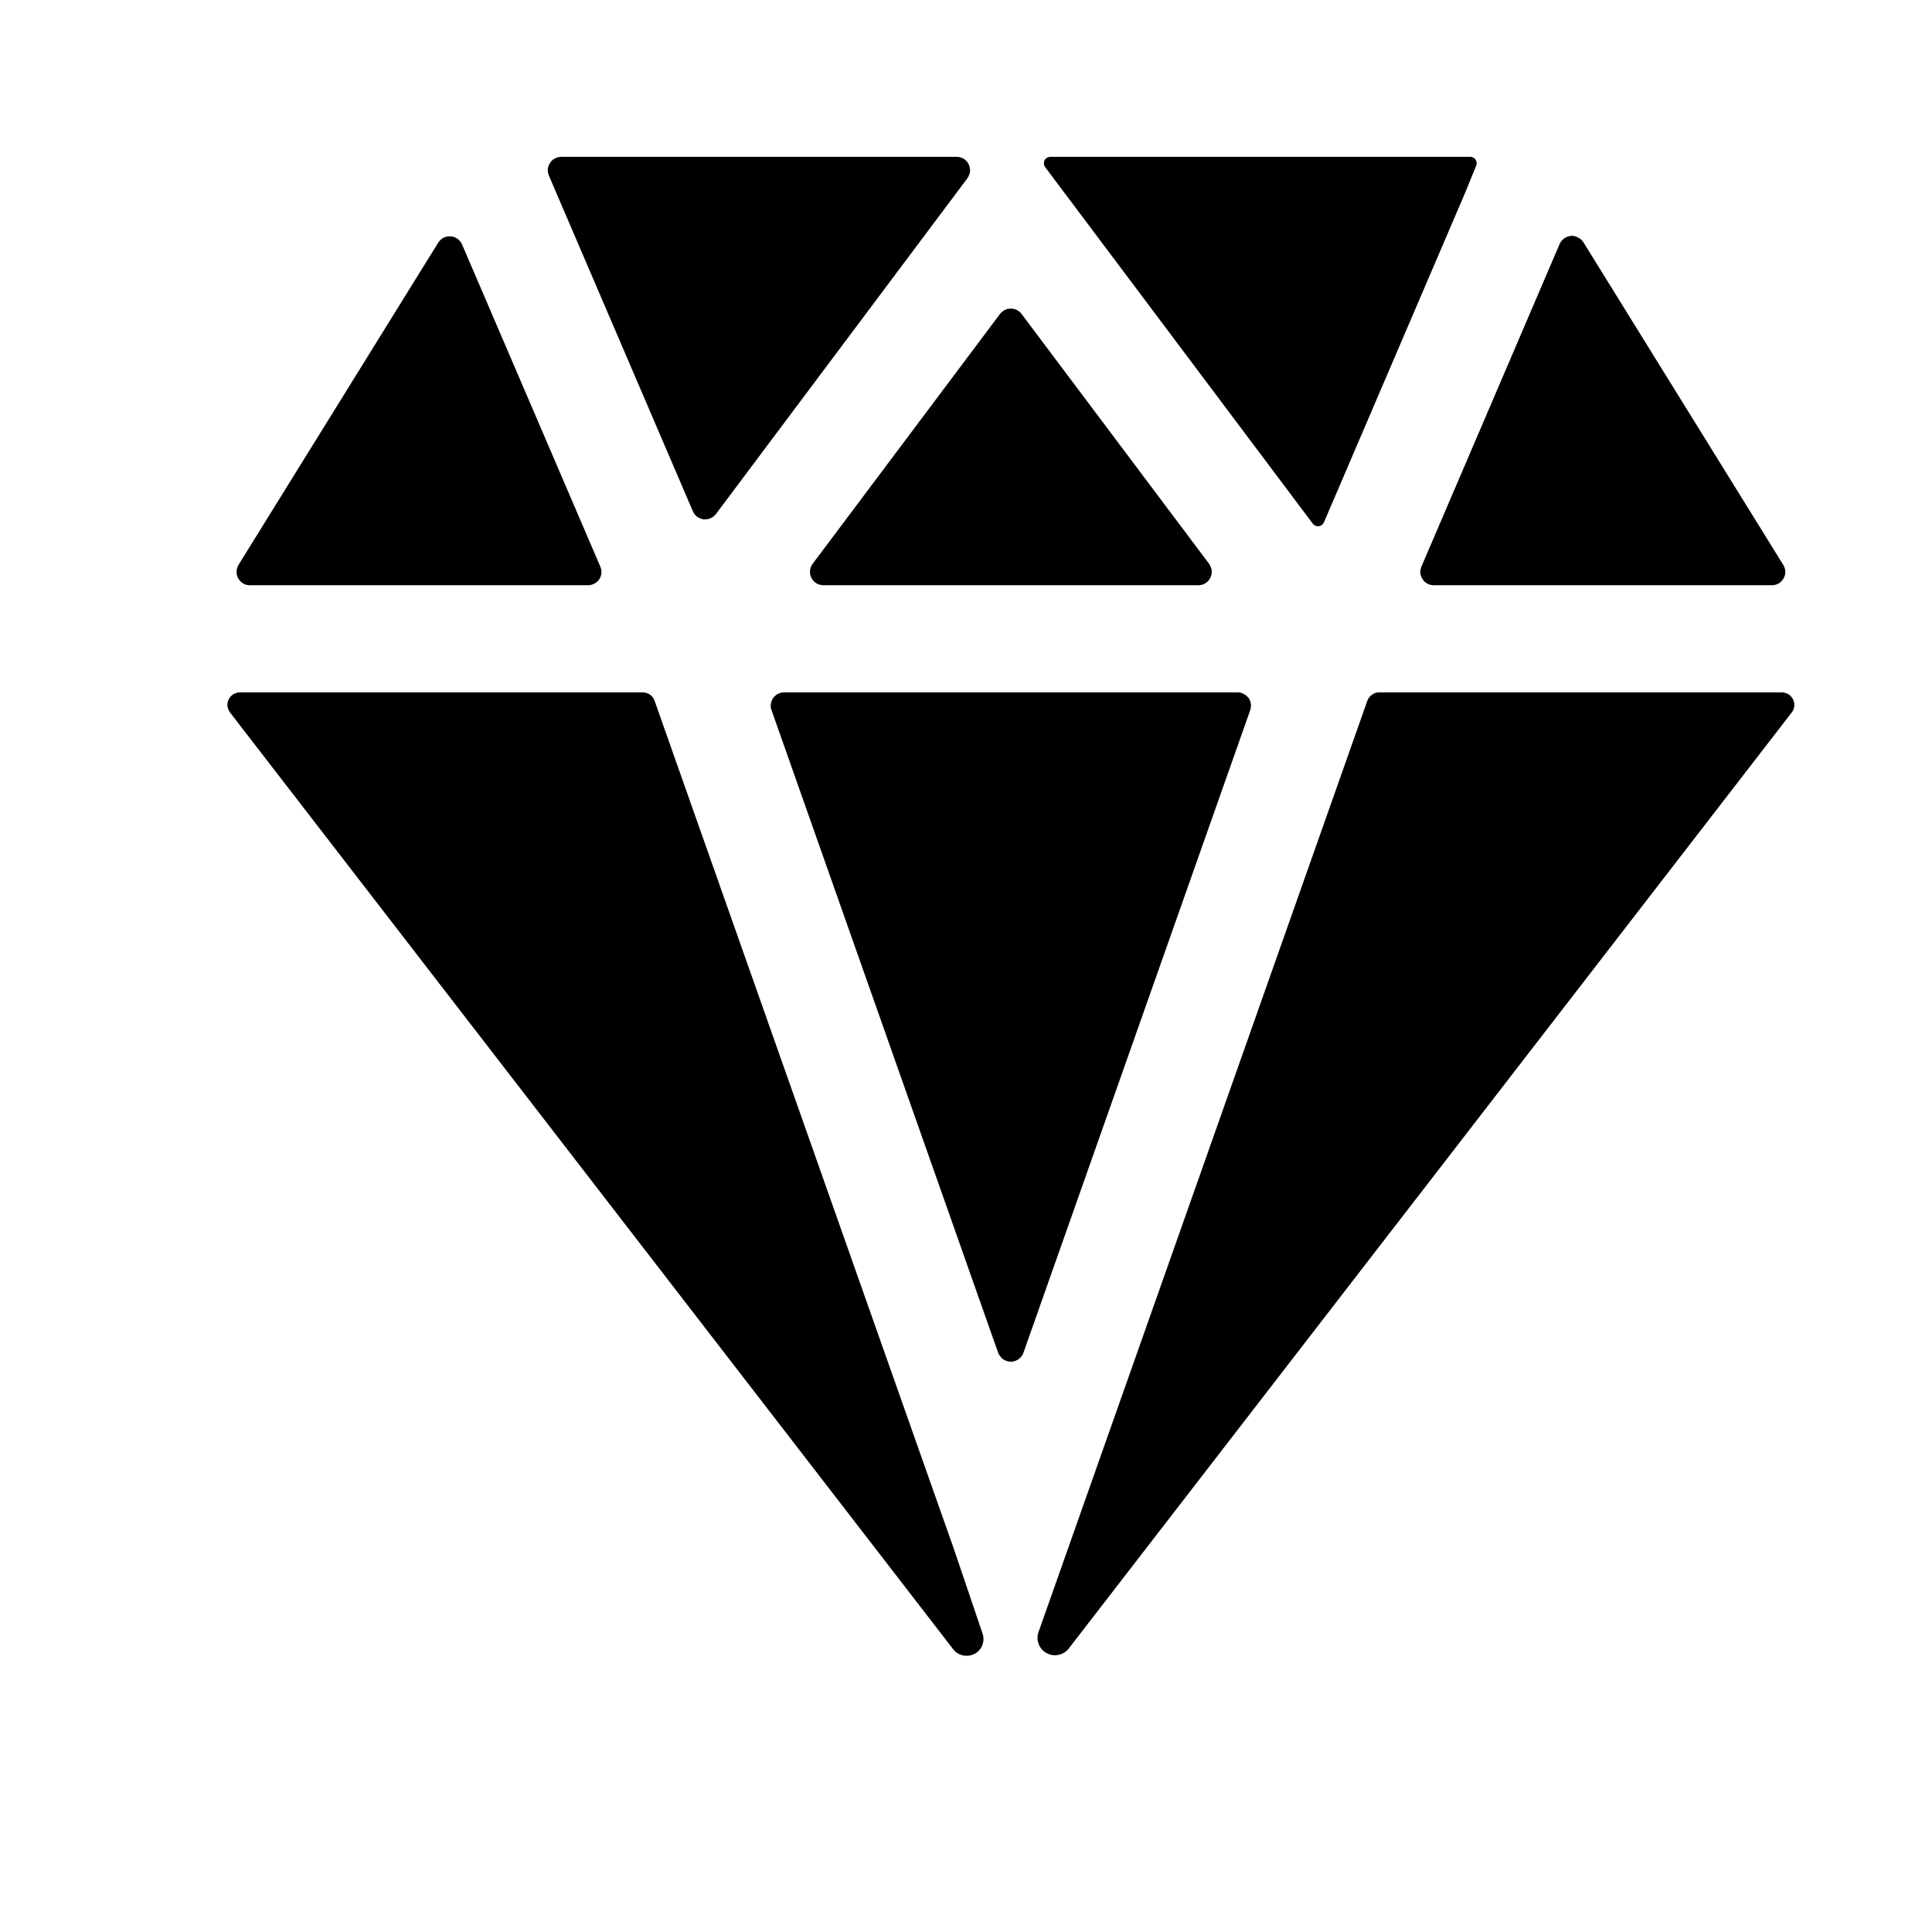 <svg width="11" height="11" viewBox="0 0 11 11" fill="none" xmlns="http://www.w3.org/2000/svg">
<g clip-path="url(#clip0_201_10231)">
<path d="M3.196 0.893C3.183 0.893 3.171 0.896 3.16 0.902C3.149 0.907 3.139 0.916 3.132 0.927C3.125 0.937 3.121 0.949 3.119 0.962C3.118 0.974 3.12 0.987 3.125 0.999L3.169 1.102L3.945 2.911C3.95 2.923 3.958 2.934 3.969 2.942C3.98 2.95 3.993 2.955 4.006 2.957C4.019 2.958 4.033 2.956 4.045 2.951C4.057 2.946 4.068 2.937 4.076 2.927L5.508 1.015C5.516 1.003 5.521 0.99 5.523 0.976C5.524 0.962 5.521 0.948 5.515 0.935C5.509 0.922 5.499 0.912 5.487 0.904C5.475 0.897 5.461 0.893 5.447 0.893H3.196Z" fill="black"/>
<path d="M8.88 1.389L8.093 3.226C8.088 3.238 8.086 3.25 8.087 3.263C8.088 3.276 8.093 3.288 8.1 3.298C8.106 3.309 8.116 3.317 8.127 3.323C8.138 3.329 8.151 3.332 8.163 3.332H10.088C10.102 3.332 10.115 3.329 10.127 3.322C10.139 3.315 10.148 3.305 10.155 3.293C10.162 3.281 10.165 3.268 10.165 3.254C10.164 3.241 10.16 3.227 10.153 3.216L9.015 1.379C9.007 1.367 8.997 1.358 8.984 1.352C8.972 1.345 8.958 1.342 8.944 1.343C8.93 1.345 8.917 1.349 8.906 1.357C8.894 1.366 8.885 1.377 8.88 1.389Z" fill="black"/>
<path d="M2.496 1.38L1.358 3.216C1.351 3.228 1.347 3.241 1.347 3.254C1.346 3.268 1.35 3.281 1.356 3.293C1.363 3.305 1.373 3.315 1.384 3.322C1.396 3.329 1.409 3.332 1.423 3.332H3.348C3.361 3.332 3.373 3.329 3.384 3.323C3.395 3.317 3.405 3.309 3.412 3.298C3.419 3.288 3.423 3.275 3.424 3.263C3.425 3.25 3.423 3.238 3.418 3.226L2.63 1.39C2.624 1.378 2.615 1.367 2.604 1.359C2.593 1.351 2.58 1.347 2.566 1.346C2.552 1.345 2.539 1.347 2.526 1.353C2.514 1.359 2.504 1.369 2.496 1.38Z" fill="black"/>
<path d="M8.372 0.893H5.981C5.974 0.893 5.967 0.895 5.961 0.898C5.955 0.902 5.95 0.907 5.947 0.913C5.944 0.919 5.943 0.926 5.944 0.933C5.944 0.94 5.947 0.946 5.951 0.952L7.474 2.981C7.478 2.986 7.483 2.99 7.489 2.993C7.495 2.996 7.502 2.997 7.508 2.996C7.515 2.995 7.521 2.993 7.526 2.989C7.531 2.985 7.535 2.98 7.538 2.974L8.34 1.102L8.405 0.943C8.407 0.938 8.408 0.932 8.407 0.926C8.407 0.92 8.405 0.915 8.402 0.91C8.399 0.905 8.394 0.9 8.389 0.898C8.384 0.895 8.378 0.893 8.372 0.893H8.372Z" fill="black"/>
<path d="M5.432 8.822L3.727 3.99C3.722 3.976 3.713 3.964 3.701 3.955C3.688 3.947 3.674 3.942 3.659 3.942H1.366C1.353 3.942 1.34 3.946 1.328 3.953C1.317 3.96 1.308 3.97 1.302 3.982C1.296 3.994 1.294 4.007 1.295 4.02C1.297 4.034 1.302 4.046 1.31 4.057L5.427 9.39C5.441 9.408 5.461 9.421 5.483 9.425C5.505 9.43 5.529 9.427 5.549 9.416C5.569 9.406 5.585 9.388 5.593 9.367C5.601 9.345 5.602 9.322 5.594 9.3L5.432 8.822Z" fill="black"/>
<path d="M10.145 3.942H7.852C7.837 3.942 7.823 3.947 7.811 3.956C7.799 3.964 7.79 3.976 7.785 3.99L5.913 9.292C5.905 9.314 5.905 9.339 5.914 9.361C5.922 9.383 5.938 9.401 5.959 9.412C5.98 9.424 6.004 9.427 6.027 9.422C6.05 9.417 6.071 9.405 6.085 9.386L10.201 4.057C10.21 4.046 10.214 4.034 10.216 4.02C10.217 4.007 10.215 3.994 10.209 3.982C10.203 3.97 10.194 3.96 10.183 3.953C10.171 3.946 10.158 3.942 10.145 3.942Z" fill="black"/>
<path d="M5.816 1.787L6.884 3.21C6.892 3.222 6.897 3.235 6.899 3.249C6.9 3.263 6.897 3.278 6.891 3.29C6.885 3.303 6.875 3.313 6.863 3.321C6.851 3.328 6.837 3.332 6.823 3.332H4.688C4.674 3.332 4.66 3.328 4.648 3.321C4.636 3.313 4.626 3.303 4.62 3.29C4.613 3.278 4.611 3.263 4.612 3.249C4.613 3.235 4.618 3.222 4.627 3.21L5.694 1.787C5.701 1.778 5.711 1.77 5.721 1.765C5.732 1.759 5.744 1.757 5.755 1.757C5.767 1.757 5.779 1.759 5.789 1.765C5.8 1.77 5.809 1.778 5.816 1.787ZM5.683 7.702L4.393 4.044C4.388 4.032 4.387 4.02 4.389 4.008C4.391 3.996 4.395 3.984 4.402 3.974C4.409 3.965 4.419 3.956 4.429 3.951C4.44 3.945 4.452 3.942 4.464 3.942H7.046C7.059 3.942 7.071 3.945 7.081 3.951C7.092 3.956 7.101 3.965 7.109 3.974C7.116 3.984 7.12 3.996 7.122 4.008C7.123 4.02 7.122 4.032 7.118 4.044L5.827 7.702C5.822 7.717 5.812 7.729 5.799 7.739C5.786 7.748 5.771 7.753 5.755 7.753C5.74 7.753 5.724 7.748 5.711 7.739C5.699 7.729 5.689 7.717 5.683 7.702H5.683Z" fill="black"/>
</g>
<defs>
<clipPath id="clip0_201_10231">
<rect width="9.759" height="9.759" fill="white" transform="translate(0.876 0.283)"/>
</clipPath>
</defs>
</svg>
